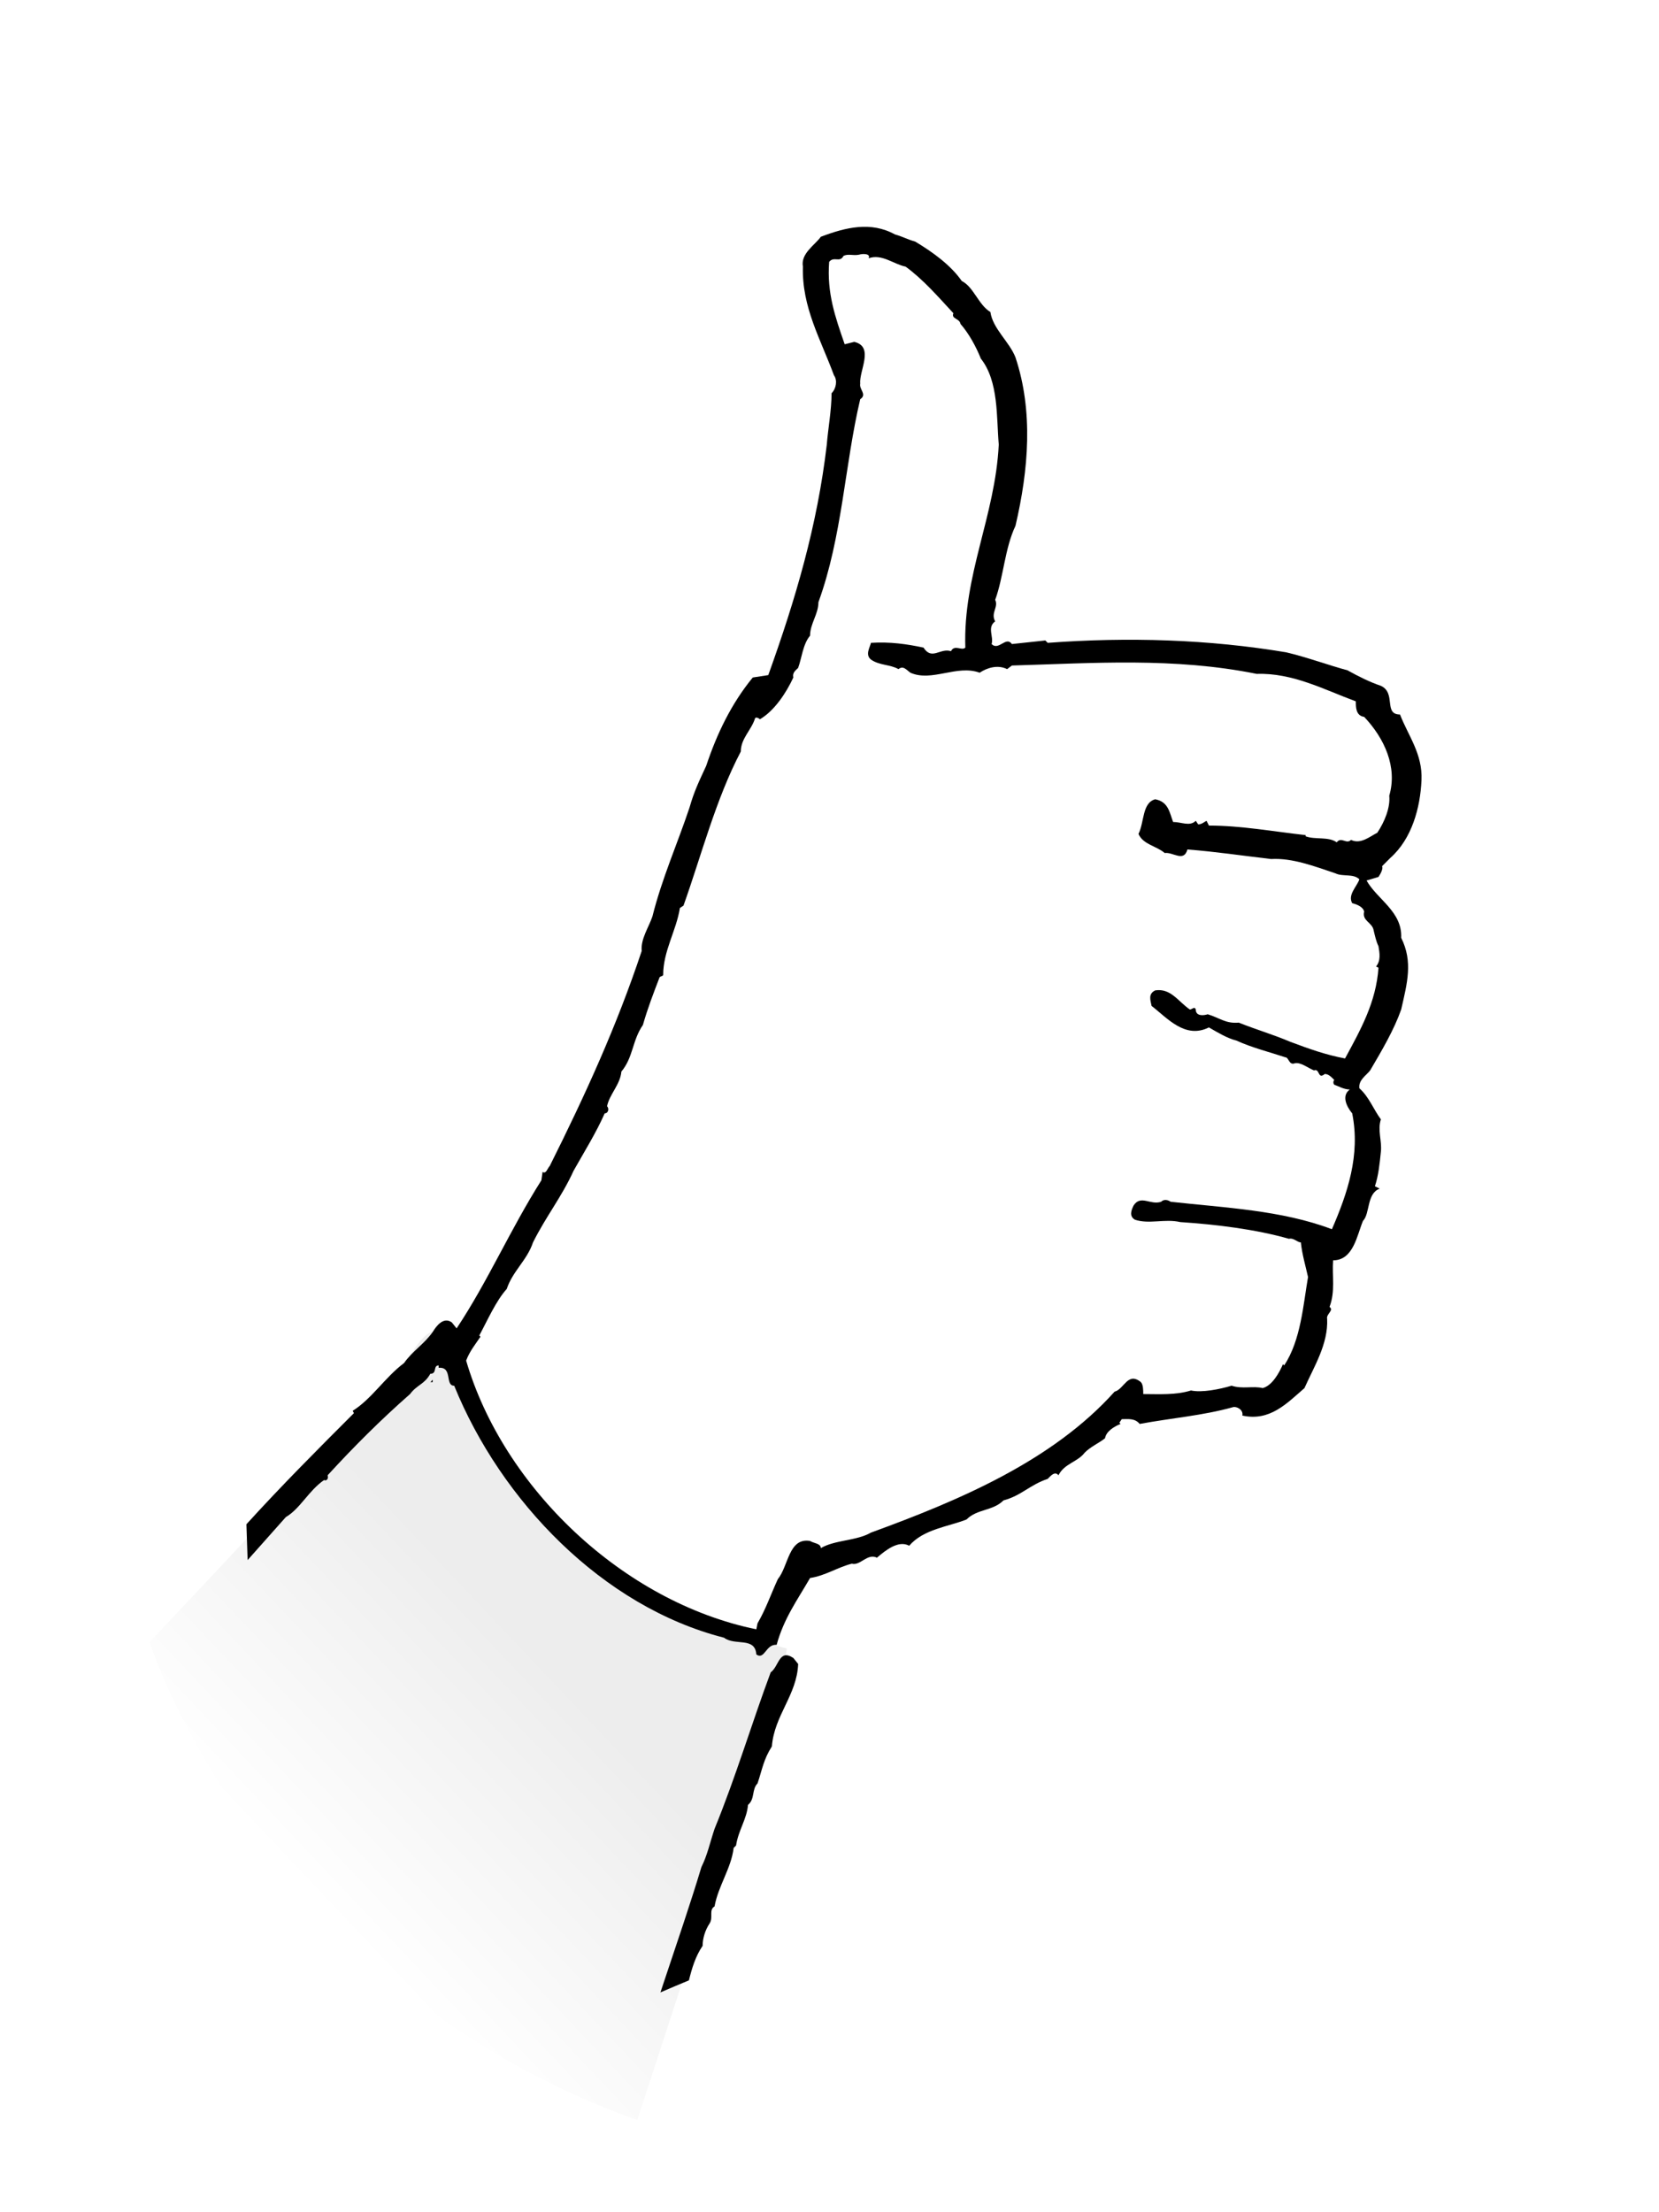 <?xml version="1.0" encoding="UTF-8"?>
<!DOCTYPE svg  PUBLIC '-//W3C//DTD SVG 1.1//EN'  'http://www.w3.org/Graphics/SVG/1.1/DTD/svg11.dtd'>
<svg width="170.08px" height="226.77px" enable-background="new 0 0 170.079 226.771" version="1.1" viewBox="0 0 170.08 226.77" xmlns="http://www.w3.org/2000/svg"><rect width="170.08px" height="226.77px" fill="#fff"/><linearGradient id="a" x1="33.987" x2="58.653" y1="196.51" y2="173.18" gradientUnits="userSpaceOnUse"><stop stop-color="#fff" offset="0"/><stop stop-color="#EDEDED" offset="1"/></linearGradient><path d="m65.333 217.33 15-46 0.334-2.334s-14-3.666-20.333-9.666-12.667-16.334-14.334-21.334-5.333 3.667-5.333 3.667-3.667 2.666-5.667 5.333-19.667 21.334-19.667 21.334 11 35 50 49z" fill="url(#a)"/><path d="m93.823 24.763c1.837 1.101 3.673 2.447 4.774 4.039 1.225 0.613 1.714 2.449 2.938 3.184 0.245 1.715 1.958 3.06 2.571 4.65 1.836 5.512 1.347 11.51 0 17.265-1.102 2.325-1.225 5.265-2.081 7.589 0.367 0.735-0.49 1.348 0 2.206-0.857 0.61-0.123 1.591-0.368 2.325 0.735 0.734 1.47-0.857 2.082 0l3.428-0.367 0.244 0.244c8.203-0.611 16.528-0.366 24.486 0.98 2.08 0.49 4.407 1.345 6.244 1.835 1.102 0.612 2.326 1.225 3.428 1.591 1.591 0.736 0.244 2.939 1.959 2.939 0.855 2.204 2.326 4.041 2.203 6.734-0.123 2.814-0.979 5.998-3.184 7.957l-0.855 0.857c0.121 0.244-0.123 0.734-0.369 1.102l-1.224 0.367c1.103 1.959 3.673 3.183 3.551 5.876 1.225 2.449 0.612 4.653 0 7.346-0.734 2.081-1.958 4.162-3.183 6.245-0.368 0.49-1.225 0.979-1.103 1.836 0.979 0.856 1.47 2.203 2.204 3.182-0.367 1.103 0.123 2.205 0 3.307-0.123 1.224-0.246 2.448-0.613 3.55l0.49 0.246c-1.347 0.489-0.979 2.57-1.714 3.305-0.612 1.469-0.979 4.041-3.061 4.041-0.122 1.592 0.245 3.182-0.367 4.773 0.489 0.367-0.368 0.735-0.245 1.225 0.123 2.571-1.347 4.897-2.326 7.101-1.836 1.592-3.55 3.429-6.366 2.816 0.123-0.612-0.612-0.979-0.979-0.857-3.061 0.857-6.243 1.102-9.549 1.714-0.49-0.612-1.225-0.489-1.836-0.489l-0.245 0.366 0.122 0.123c-0.612 0.245-1.469 0.734-1.592 1.469-0.612 0.49-1.469 0.857-2.08 1.47-0.735 0.979-2.082 1.102-2.694 2.326-0.367-0.491-0.856 0.122-1.103 0.367-1.836 0.612-2.693 1.714-4.529 2.204-1.102 1.102-2.693 0.857-3.795 1.958-1.837 0.735-4.408 0.98-5.877 2.693-1.102-0.611-2.449 0.49-3.305 1.224-0.98-0.489-1.715 0.857-2.572 0.613-1.468 0.368-2.692 1.225-4.284 1.469-1.347 2.326-2.694 4.163-3.429 6.857-1.102-0.124-1.224 1.59-2.081 0.979-0.123-1.837-2.204-0.857-3.306-1.715-12.487-3.183-22.894-14.078-27.668-25.831-0.979 0-0.123-1.959-1.591-1.837v-0.244c-0.612 0-0.123 0.856-0.857 0.856-0.612 1.102-1.347 1.102-2.081 2.081-3.06 2.693-5.754 5.387-8.447 8.325 0.122 0.367-0.123 0.612-0.367 0.489-1.592 1.103-2.449 2.939-3.917 3.796l-3.918 4.407-0.123-3.673c3.673-4.04 7.346-7.713 11.019-11.386l-0.123-0.245c1.96-1.224 3.306-3.428 5.265-4.896 0.857-1.225 2.082-1.959 2.938-3.184 0.367-0.611 1.102-1.592 1.959-0.98l0.49 0.612c3.183-4.773 5.51-10.161 8.692-15.18l0.122-0.857c0.368 0.245 0.491-0.367 0.735-0.612 3.673-7.346 6.856-14.323 9.427-22.037-0.122-1.224 0.735-2.449 1.102-3.55 0.979-3.917 2.571-7.468 3.796-11.142 0.489-1.714 0.979-2.693 1.713-4.285 1.102-3.305 2.571-6.365 4.775-9.059l1.591-0.244c2.815-7.837 5.019-15.304 5.999-23.631 0.123-1.592 0.489-3.549 0.489-5.264 0.489-0.488 0.612-1.346 0.245-1.836-1.347-3.674-3.305-6.979-3.183-11.141-0.245-1.347 1.225-2.203 1.836-3.061 2.571-0.98 5.142-1.591 7.591-0.245 0.858 0.246 1.225 0.492 2.082 0.737z"/><path d="m89.049 26.477c1.347-0.49 2.571 0.612 3.795 0.856 1.836 1.347 3.306 3.061 4.897 4.775-0.245 0.61 0.612 0.488 0.733 1.102 0.857 0.979 1.592 2.326 2.082 3.551 1.837 2.324 1.592 5.998 1.837 8.812-0.367 7.346-3.673 13.346-3.428 20.813-0.368 0.368-1.103-0.366-1.47 0.368-1.102-0.368-1.959 0.979-2.816-0.368-1.714-0.366-3.428-0.612-5.387-0.489-0.122 0.489-0.611 1.225 0 1.715 0.857 0.61 1.959 0.489 2.816 0.979 0.489-0.368 0.734 0 1.225 0.369 2.203 0.978 4.774-0.858 7.101 0 0.734-0.492 1.835-0.858 2.815-0.369l0.49-0.368c8.324-0.243 16.65-0.854 25.098 0.857 3.673-0.12 6.855 1.591 10.161 2.815 0 0.613 0 1.471 0.857 1.592 2.081 2.205 3.428 5.143 2.571 8.081 0.121 1.224-0.49 2.693-1.225 3.794-0.734 0.369-1.715 1.225-2.693 0.735-0.49 0.489-0.98-0.366-1.47 0.247-0.856-0.613-2.204-0.247-3.183-0.613v-0.124c-3.307-0.366-6.611-0.978-9.917-0.978l-0.245-0.49c-0.244 0.122-0.49 0.367-0.856 0.367l-0.245-0.367c-0.611 0.61-1.47 0.122-2.326 0.122-0.367-0.979-0.49-2.081-1.836-2.327-1.348 0.367-1.102 2.327-1.714 3.553 0.489 1.1 1.837 1.223 2.692 1.957 0.857-0.121 1.959 0.979 2.326-0.366 3.061 0.245 5.388 0.61 8.57 0.979 2.204-0.122 4.407 0.735 6.611 1.47 0.734 0.367 1.836 0 2.448 0.611-0.245 0.734-1.224 1.592-0.734 2.449 0.489 0.121 1.102 0.366 1.225 0.856-0.245 0.98 0.856 1.101 0.979 1.959 0.121 0.49 0.244 1.102 0.488 1.591 0.123 0.735 0.246 1.47-0.244 2.082l0.244 0.124c-0.244 3.549-1.836 6.364-3.428 9.303-1.959-0.366-3.673-0.979-5.631-1.714-1.715-0.733-3.428-1.225-5.265-1.959-1.347 0.123-1.959-0.49-3.183-0.857-0.367 0.124-1.225 0.245-1.225-0.489-0.122-0.367-0.367 0-0.611 0-1.225-0.856-1.959-2.203-3.551-1.958-0.735 0.366-0.49 0.979-0.368 1.591 1.593 1.224 3.429 3.43 5.877 2.204 0.856 0.488 1.837 1.102 2.815 1.346 1.592 0.734 3.551 1.225 5.02 1.716 0.367 0 0.367 0.855 0.98 0.611 0.611-0.122 1.346 0.488 1.958 0.735 0.612-0.247 0.368 0.979 1.102 0.366 0.368 0 0.612 0.244 0.979 0.612-0.122 0.122-0.122 0.366 0 0.489 0.367 0.122 0.979 0.489 1.592 0.489-0.857 0.612-0.367 1.716 0.245 2.449 0.856 4.284-0.489 8.203-2.081 11.875-5.143-1.958-11.02-2.203-16.527-2.816-0.367-0.244-0.736-0.244-0.98 0-1.102 0.369-2.081-0.733-2.816 0.369-0.244 0.489-0.488 1.102 0.123 1.468 1.47 0.491 3.061-0.121 4.652 0.245 3.674 0.246 7.713 0.734 11.141 1.714 0.49-0.123 0.857 0.368 1.225 0.368 0.123 1.225 0.49 2.448 0.734 3.55-0.489 2.814-0.734 6.488-2.448 9.061l-0.122-0.124c-0.367 0.857-1.103 2.205-2.082 2.449-0.979-0.244-2.081 0.123-3.183-0.244-1.225 0.367-3.062 0.734-4.163 0.489-1.592 0.489-3.305 0.367-4.896 0.367 0-0.367 0-0.979-0.245-1.225-1.347-1.101-1.714 0.735-2.693 0.979-6.366 7.102-15.915 11.142-24.976 14.447-1.469 0.857-3.672 0.734-5.142 1.591 0-0.49-0.734-0.49-1.101-0.733-2.205-0.369-2.205 2.569-3.306 3.917-0.734 1.592-1.224 3.062-2.082 4.529l-0.122 0.612c-13.712-2.816-25.955-14.568-29.75-27.547 0.368-0.979 0.98-1.713 1.47-2.448l-0.123-0.121c0.857-1.592 1.714-3.552 2.815-4.776 0.613-1.836 2.082-2.937 2.694-4.773 1.347-2.693 2.938-4.653 4.162-7.347 1.102-1.958 2.326-3.917 3.184-5.876 0.367 0 0.489-0.489 0.245-0.733 0.245-1.226 1.347-2.205 1.469-3.553 1.225-1.467 1.102-3.183 2.204-4.773 0.489-1.714 1.102-3.306 1.714-4.897 0.123-0.122 0.367-0.122 0.367-0.244 0-2.449 1.347-4.53 1.713-6.855l0.368-0.244c1.836-5.145 3.305-10.898 5.876-15.794 0-1.347 1.101-2.204 1.469-3.429 0.123-0.123 0.367 0 0.489 0.122 1.47-0.855 2.694-2.692 3.428-4.284-0.122-0.488 0.245-0.735 0.49-0.98 0.367-0.979 0.489-2.447 1.225-3.305 0-1.225 0.856-2.205 0.856-3.429 2.449-6.733 2.694-14.079 4.285-20.812 0.734-0.49-0.122-0.98 0-1.592-0.122-1.348 1.47-3.795-0.612-4.286l-0.979 0.247c-0.98-2.816-1.836-5.265-1.592-8.448 0.489-0.612 1.103 0.122 1.47-0.612 0.488-0.245 0.979 0 1.591-0.123 0.373-0.123 1.228-0.123 0.984 0.368z" fill="#fff"/><polygon points="44.118 141.68 44.363 141.44 44.363 141.68"/><path d="m72.766 197.14c0.368-0.613-0.122-1.349 0.49-1.715 0.367-2.082 1.714-3.918 1.958-5.999l0.246-0.245c0.245-1.592 1.102-2.692 1.224-4.162 0.735-0.613 0.367-1.592 0.979-2.203 0.49-1.47 0.612-2.449 1.47-3.796 0.245-3.184 2.571-5.266 2.693-8.448l-0.49-0.611c-1.469-0.979-1.469 0.857-2.325 1.469-1.96 5.265-3.551 10.651-5.754 16.039-0.49 1.468-0.734 2.693-1.347 3.917-1.102 3.673-2.571 7.958-3.918 11.997-0.093 0.284-0.19 0.571-0.284 0.856 0.973-0.421 1.947-0.832 2.92-1.234 0.305-1.239 0.671-2.469 1.404-3.54 0-0.735 0.244-1.592 0.734-2.325z"/></svg>

